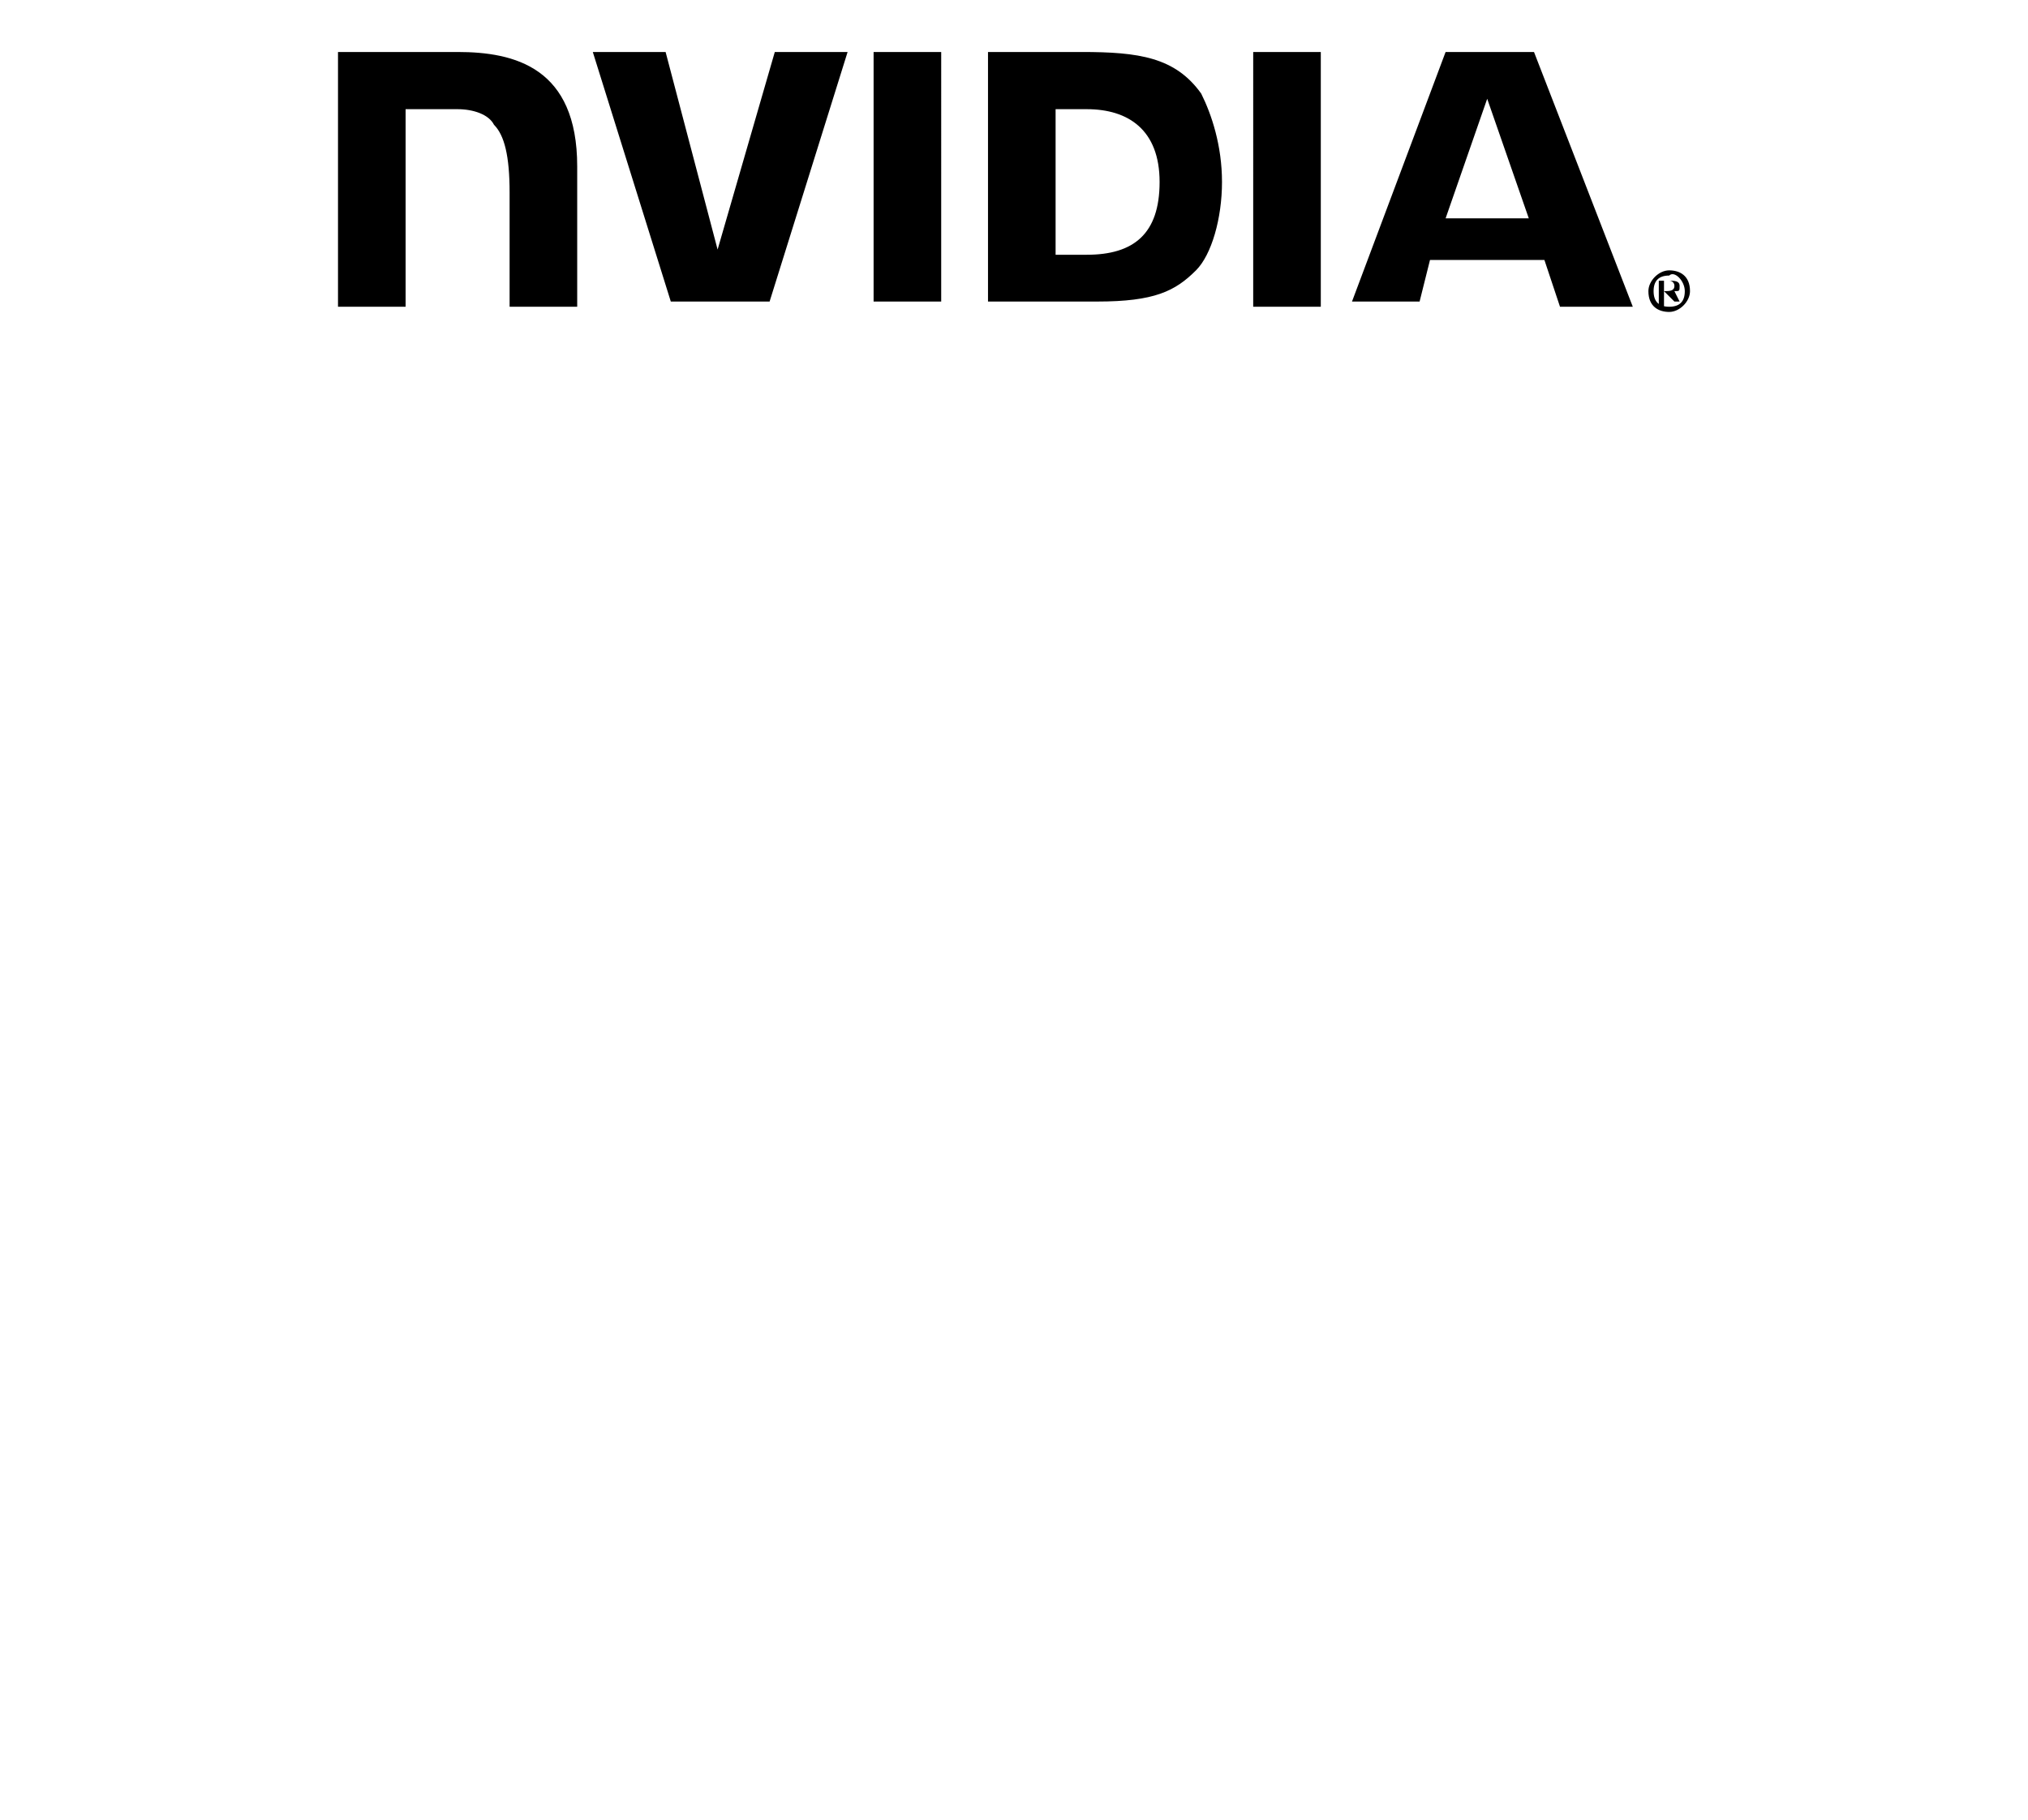 <?xml version="1.0" encoding="utf-8"?>
<!-- Generator: Adobe Illustrator 25.2.2, SVG Export Plug-In . SVG Version: 6.00 Build 0)  -->
<svg version="1.1" id="Layer_1" xmlns="http://www.w3.org/2000/svg" xmlns:xlink="http://www.w3.org/1999/xlink" x="0px" y="0px"
	 width="39px" height="35px" viewBox="0 0 39 35" style="enable-background:new 0 0 39 35;" xml:space="preserve">
<g id="Nvidia_Logo">
	<g id="Nvidia-Horizontal-Logo.wine">
		<path id="Shape" d="M32,5.6V5.4h0.1c0,0,0.1,0,0.1,0.1S32.1,5.6,32,5.6L32,5.6 M32,5.6L32,5.6l0.2,0.2h0.1l-0.1-0.2
			c0.1,0,0.1,0,0.1-0.1l0,0c0-0.1-0.1-0.1-0.2-0.1h-0.2v0.5H32L32,5.6 M32.5,5.6c0-0.3-0.2-0.4-0.4-0.4s-0.4,0.2-0.4,0.4
			c0,0.3,0.2,0.4,0.4,0.4S32.5,5.8,32.5,5.6 M32.4,5.6c0,0.2-0.1,0.3-0.3,0.3l0,0c-0.2,0-0.3-0.1-0.3-0.3s0.1-0.3,0.3-0.3
			C32.2,5.2,32.4,5.4,32.4,5.6L32.4,5.6L32.4,5.6z M16.8,1v4.8h1.3V1H16.8z M6.5,1v4.9h1.3V2.1h1c0.3,0,0.6,0.1,0.7,0.3
			C9.7,2.6,9.8,3,9.8,3.7v2.2h1.3V3.2C11.1,1.3,9.9,1,8.8,1H6.5z M19,1v4.8h2.1c1.1,0,1.5-0.2,1.9-0.6c0.3-0.3,0.5-1,0.5-1.7
			s-0.2-1.3-0.4-1.7C22.6,1.1,21.9,1,20.8,1H19z M20.3,2.1h0.6c0.8,0,1.4,0.4,1.4,1.4s-0.5,1.4-1.4,1.4h-0.6V2.1z M14.9,1l-1.1,3.8
			l-1-3.8h-1.4l1.5,4.8h1.9L16.3,1H14.9z M24.1,5.9h1.3V1h-1.3V5.9z M27.8,1L26,5.8h1.3L27.5,5h2.2L30,5.9h1.4L29.5,1H27.8z
			 M28.6,1.9l0.8,2.3h-1.6L28.6,1.9z"/>
	</g>
</g>
</svg>
